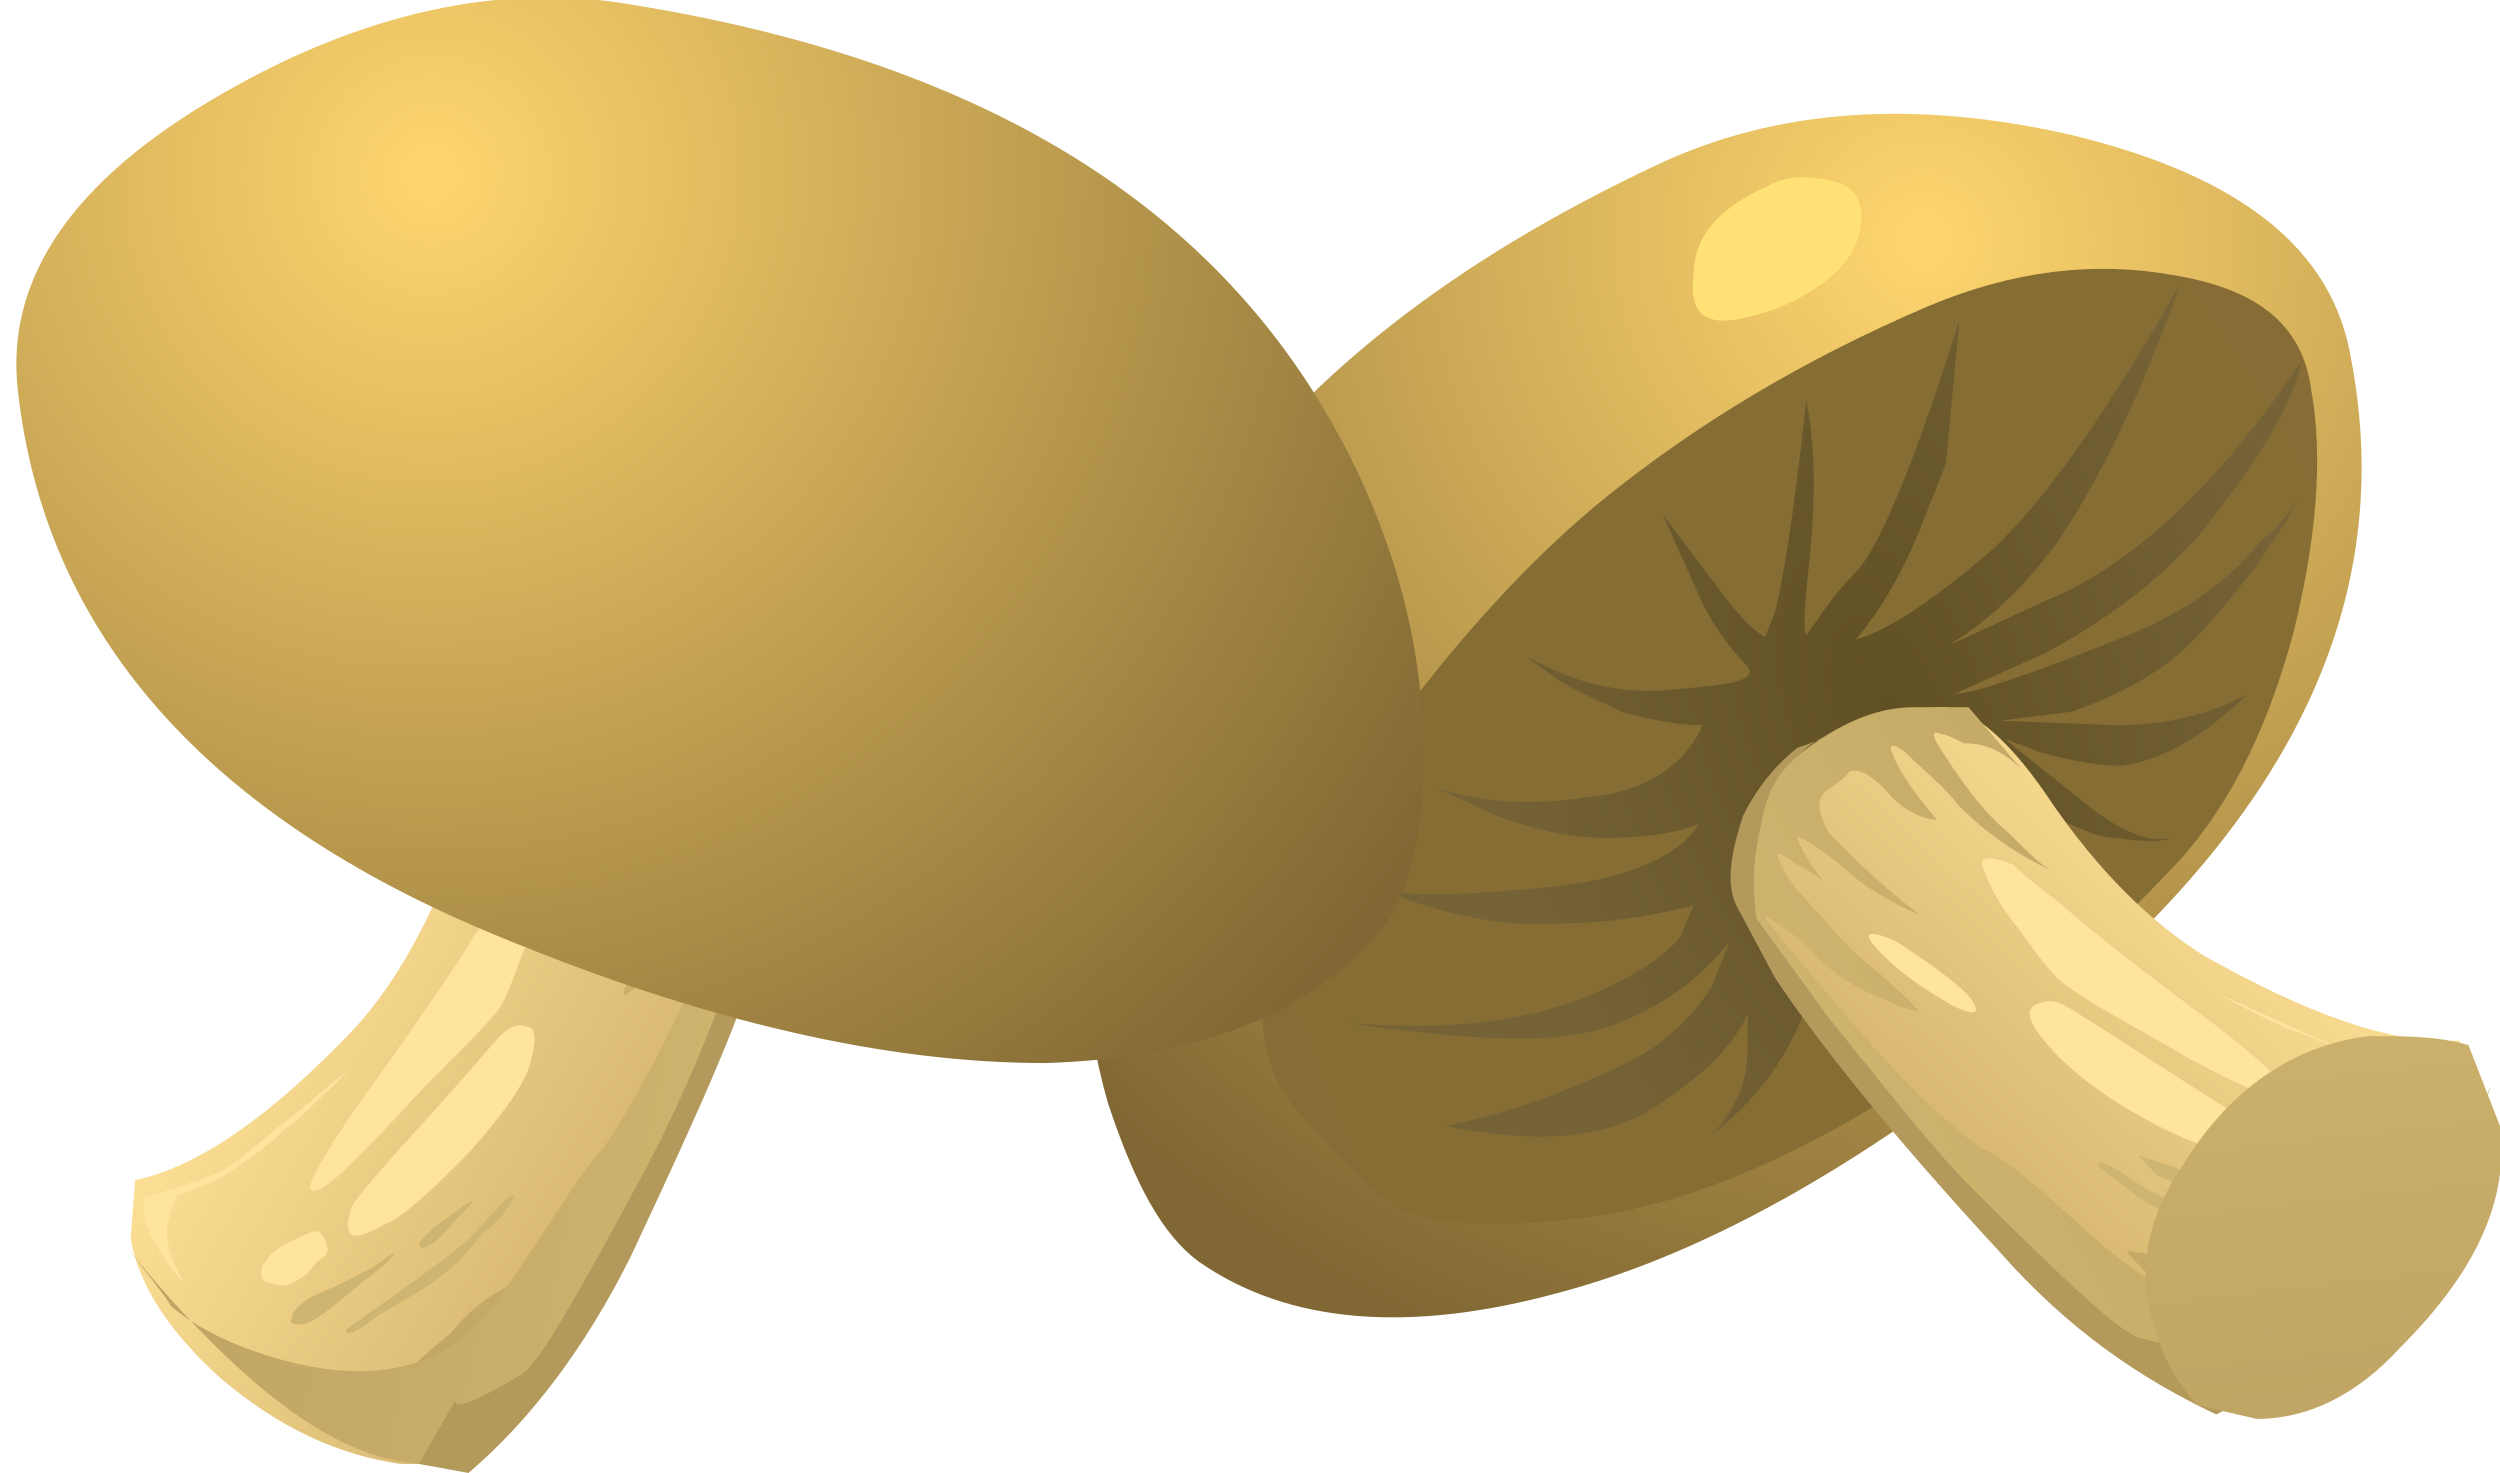 <?xml version="1.0" encoding="utf-8"?>
<!-- Generator: Adobe Illustrator 25.0.0, SVG Export Plug-In . SVG Version: 6.00 Build 0)  -->
<svg version="1.1"
	 id="svg2" inkscape:version="0.91 r13725" xmlns:cc="http://creativecommons.org/ns#" xmlns:dc="http://purl.org/dc/elements/1.1/" xmlns:inkscape="http://www.inkscape.org/namespaces/inkscape" xmlns:ns1="http://sozi.baierouge.fr" xmlns:rdf="http://www.w3.org/1999/02/22-rdf-syntax-ns#" xmlns:sodipodi="http://sodipodi.sourceforge.net/DTD/sodipodi-0.dtd"
	 xmlns="http://www.w3.org/2000/svg" xmlns:xlink="http://www.w3.org/1999/xlink" x="0px" y="0px" viewBox="0 0 55.5 32.7"
	 style="enable-background:new 0 0 55.5 32.7;" xml:space="preserve">
<style type="text/css">
	.st0{fill-rule:evenodd;clip-rule:evenodd;fill:url(#path30_2_);}
	.st1{filter:url(#Adobe_OpacityMaskFilter);}
	.st2{clip-path:url(#SVGID_2_);fill-opacity:8.980000e-02;}
	.st3{mask:url(#mask40_1_);}
	.st4{clip-path:url(#SVGID_4_);}
	.st5{clip-path:url(#SVGID_6_);}
	.st6{fill-rule:evenodd;clip-rule:evenodd;fill:#FFE175;}
	.st7{filter:url(#Adobe_OpacityMaskFilter_1_);}
	.st8{clip-path:url(#SVGID_8_);fill-opacity:0.18;}
	.st9{mask:url(#mask84_1_);}
	.st10{clip-path:url(#SVGID_10_);}
	.st11{clip-path:url(#SVGID_12_);}
	.st12{fill-rule:evenodd;clip-rule:evenodd;fill:url(#path138_2_);}
	.st13{fill-rule:evenodd;clip-rule:evenodd;fill:url(#path156_2_);}
	.st14{fill-rule:evenodd;clip-rule:evenodd;fill:url(#path174_2_);}
	.st15{fill-rule:evenodd;clip-rule:evenodd;fill:url(#path192_2_);}
	.st16{fill-rule:evenodd;clip-rule:evenodd;fill:url(#path210_2_);}
	.st17{fill-rule:evenodd;clip-rule:evenodd;fill:#CFB572;}
	.st18{fill-rule:evenodd;clip-rule:evenodd;fill:#FFE49E;}
	.st19{fill-rule:evenodd;clip-rule:evenodd;fill:url(#path240_2_);}
	.st20{fill-rule:evenodd;clip-rule:evenodd;fill:url(#path264_2_);}
	.st21{fill-rule:evenodd;clip-rule:evenodd;fill:url(#path282_1_);}
	.st22{filter:url(#Adobe_OpacityMaskFilter_2_);}
	.st23{clip-path:url(#SVGID_14_);fill-opacity:8.980000e-02;}
	.st24{mask:url(#mask40_2_);}
	.st25{clip-path:url(#SVGID_16_);}
	.st26{clip-path:url(#SVGID_18_);}
	.st27{filter:url(#Adobe_OpacityMaskFilter_3_);}
	.st28{clip-path:url(#SVGID_20_);fill-opacity:0.18;}
	.st29{mask:url(#mask84_2_);}
	.st30{clip-path:url(#SVGID_22_);}
	.st31{clip-path:url(#SVGID_24_);}
	.st32{fill-rule:evenodd;clip-rule:evenodd;fill:url(#path138_3_);}
	.st33{fill-rule:evenodd;clip-rule:evenodd;fill:url(#path156_3_);}
	.st34{fill-rule:evenodd;clip-rule:evenodd;fill:url(#path174_3_);}
	.st35{fill-rule:evenodd;clip-rule:evenodd;fill:url(#path192_3_);}
	.st36{fill-rule:evenodd;clip-rule:evenodd;fill:url(#path210_3_);}
	.st37{fill-rule:evenodd;clip-rule:evenodd;fill:url(#path240_3_);}
	.st38{fill-rule:evenodd;clip-rule:evenodd;fill:url(#path264_3_);}
	.st39{fill-rule:evenodd;clip-rule:evenodd;fill:url(#path30_3_);}
</style>
<g id="g14">
	<g id="g16">
		<g id="g22">
			
				<radialGradient id="path30_2_" cx="-951.865" cy="1638.776" r="27.082" gradientTransform="matrix(-0.513 0.834 0.843 0.518 -1827.102 -49.7)" gradientUnits="userSpaceOnUse">
				<stop  offset="0" style="stop-color:#FFD66E"/>
				<stop  offset="1" style="stop-color:#806733"/>
			</radialGradient>
			<path id="path30" inkscape:connector-curvature="0" class="st0" d="M36.7,3.7c2.7-1.3,5.8-1.5,9.3-0.7c3.7,0.9,5.8,2.5,6.2,5
				c1,5.3-1.3,10.1-6.8,14.6c-3.8,3.1-7.4,5.2-10.8,6.1c-3.3,0.9-6,0.7-8-0.7c-0.8-0.6-1.4-1.7-2-3.5c-0.6-2.1-0.7-4.2-0.4-6.4
				C25.1,12,29.3,7.2,36.7,3.7z"/>
		</g>
	</g>
</g>
<g id="g32">
	<defs>
		<filter id="Adobe_OpacityMaskFilter" filterUnits="userSpaceOnUse" x="24.3" y="20.6" width="15" height="11.2">
			<feColorMatrix  type="matrix" values="1 0 0 0 0  0 1 0 0 0  0 0 1 0 0  0 0 0 1 0"/>
		</filter>
	</defs>
	<mask maskUnits="userSpaceOnUse" x="24.3" y="20.6" width="15" height="11.2" id="mask40_1_">
		<g id="g42_1_" class="st1">
			<g>
				<defs>
					<rect id="SVGID_1_" x="22.3" y="34.6" width="12" height="9"/>
				</defs>
				<clipPath id="SVGID_2_">
					<use xlink:href="#SVGID_1_"  style="overflow:visible;"/>
				</clipPath>
				<g id="g44_1_">
					<path id="path46_1_" inkscape:connector-curvature="0" class="st2" d="M22.3,34.6h12v9h-12V34.6z"/>
				</g>
			</g>
		</g>
	</mask>
	<g id="g48" class="st3">
		<g id="g60">
			<g>
				<defs>
					<rect id="SVGID_3_" x="24.3" y="20.6" width="15" height="11.2"/>
				</defs>
				<clipPath id="SVGID_4_">
					<use xlink:href="#SVGID_3_"  style="overflow:visible;"/>
				</clipPath>
				<g id="g62" class="st4">
					<g id="g64">
						<g id="g68">
							<g>
								<defs>
									<rect id="SVGID_5_" x="24.3" y="20.6" width="15" height="11.2"/>
								</defs>
								<clipPath id="SVGID_6_">
									<use xlink:href="#SVGID_5_"  style="overflow:visible;"/>
								</clipPath>
								<g id="g70" class="st5">
									<g id="g72">
										<path id="path74" inkscape:connector-curvature="0" class="st6" d="M36.7,25.4c-1.6,0.7-2.9,1.3-3.7,1.7
											c-1.8,0.8-3.5,1.9-5,3.1c-0.9,0.7-1.5,1-1.8,0.9c-0.5-0.3-0.8-0.7-0.9-1c-0.1-0.5,0.1-1.2,0.6-2.1
											c0.7-1.2,1.6-2.4,2.9-3.5c1.6-1.4,3.3-2.3,5.2-2.9c1.2-0.3,2.3-0.1,3.2,0.7c0.7,0.5,1.1,0.9,1.2,1c0,0.1,0,0.3,0,0.6
											C38.6,24.3,37.9,24.9,36.7,25.4z"/>
									</g>
								</g>
							</g>
						</g>
					</g>
				</g>
			</g>
		</g>
	</g>
</g>
<g id="g76">
	<defs>
		<filter id="Adobe_OpacityMaskFilter_1_" filterUnits="userSpaceOnUse" x="33.5" y="3.3" width="10" height="7.5">
			<feColorMatrix  type="matrix" values="1 0 0 0 0  0 1 0 0 0  0 0 1 0 0  0 0 0 1 0"/>
		</filter>
	</defs>
	<mask maskUnits="userSpaceOnUse" x="33.5" y="3.3" width="10" height="7.5" id="mask84_1_">
		<g id="g86_1_" class="st7">
			<g>
				<defs>
					<rect id="SVGID_7_" x="30.8" y="18.1" width="8" height="6"/>
				</defs>
				<clipPath id="SVGID_8_">
					<use xlink:href="#SVGID_7_"  style="overflow:visible;"/>
				</clipPath>
				<g id="g88_1_">
					<path id="path90_1_" inkscape:connector-curvature="0" class="st8" d="M30.8,18.1h8v6h-8V18.1z"/>
				</g>
			</g>
		</g>
	</mask>
	<g id="g92" class="st9">
		<g id="g104">
			<g>
				<defs>
					<rect id="SVGID_9_" x="33.5" y="3.3" width="10" height="7.5"/>
				</defs>
				<clipPath id="SVGID_10_">
					<use xlink:href="#SVGID_9_"  style="overflow:visible;"/>
				</clipPath>
				<g id="g106" class="st10">
					<g id="g108">
						<g id="g112">
							<g>
								<defs>
									<rect id="SVGID_11_" x="33.5" y="3.3" width="10" height="7.5"/>
								</defs>
								<clipPath id="SVGID_12_">
									<use xlink:href="#SVGID_11_"  style="overflow:visible;"/>
								</clipPath>
								<g id="g114" class="st11">
									<g id="g116">
										<path id="path118" inkscape:connector-curvature="0" class="st6" d="M41.7,7.4c-2,0.9-3.2,1.5-3.5,1.7
											C37,9.8,36,10,35.3,9.7c-0.7-0.3-0.9-0.9-0.7-1.8c0.2-0.8,0.6-1.6,1.4-2.3C36.5,5,37.3,4.5,38,4.1
											c0.8-0.4,1.4-0.6,1.8-0.6c0.5-0.1,1-0.1,1.7,0c0.7,0.1,1.2,0.4,1.5,1c0.2,0.5,0.2,1.1,0,1.7C42.8,6.7,42.4,7.1,41.7,7.4z"
											/>
									</g>
								</g>
							</g>
						</g>
					</g>
				</g>
			</g>
		</g>
	</g>
</g>
<path id="path120" inkscape:connector-curvature="0" class="st6" d="M39.3,4.1c0.4-0.2,0.8-0.2,1.3-0.1c0.6,0.1,0.8,0.5,0.7,1.1
	c-0.1,0.5-0.4,0.9-1,1.3c-0.6,0.4-1.2,0.6-1.8,0.7c-0.7,0.1-1-0.2-0.9-1C37.6,5.2,38.2,4.6,39.3,4.1z"/>
<g id="g122">
	<g id="g124">
		<g id="g130">
			
				<radialGradient id="path138_2_" cx="-1616.038" cy="1110.542" r="17.358" gradientTransform="matrix(-0.877 0.435 0.635 1.546 -2081.327 -994.774)" gradientUnits="userSpaceOnUse">
				<stop  offset="0" style="stop-color:#856D33"/>
				<stop  offset="1" style="stop-color:#876D35"/>
			</radialGradient>
			<path id="path138" inkscape:connector-curvature="0" class="st12" d="M51.3,8.6c0.3,1.6,0.1,3.5-0.4,5.5c-0.6,2.2-1.5,4-2.8,5.3
				c-1.6,1.7-3.5,3.3-5.6,4.6c-2.6,1.7-5,2.7-7.1,3c-2.1,0.3-3.6,0.2-4.4-0.2c-0.2-0.1-0.9-0.7-2-1.9c-1.8-1.8-1.1-4.8,2.1-9
				c1.5-2,3.1-3.7,4.6-4.9c2-1.6,4.3-3,7.1-4.2c1.9-0.8,3.7-1,5.4-0.7C50.1,6.4,51.1,7.2,51.3,8.6z"/>
		</g>
	</g>
</g>
<g id="g140">
	<g id="g142">
		<g id="g148">
			
				<radialGradient id="path156_2_" cx="-1744.67" cy="919.391" r="9.73" gradientTransform="matrix(-0.978 5.790000e-02 0.418 1.634 -2048.71 -1385.522)" gradientUnits="userSpaceOnUse">
				<stop  offset="0" style="stop-color:#615024"/>
				<stop  offset="1" style="stop-color:#756337"/>
			</radialGradient>
			<path id="path156" inkscape:connector-curvature="0" class="st13" d="M51,11.1c-0.4,0.8-1.1,1.8-2.1,2.9
				c-0.8,0.9-1.8,1.4-2.9,1.8L44.4,16l2.6,0.1c1.2,0,2.2-0.3,2.9-0.7c-1,1-2,1.5-2.8,1.6c-0.5,0-1.1-0.1-1.8-0.3l-0.8-0.3l2,1.6
				c0.7,0.5,1.2,0.7,1.7,0.6c-0.2,0.1-0.6,0.1-1.2,0c-0.4,0-0.9-0.2-1.6-0.6l-1-0.6l0.7,1c0.5,0.7,1.2,1.3,1.9,2
				c-0.3,0-0.7-0.2-1.1-0.5L43.8,18c-0.5,0.5-1.1,1.1-1.6,1.8C41,21.1,40.3,22,40,22.6c-0.4,1-1.1,1.9-2,2.6
				c0.2-0.2,0.4-0.5,0.6-0.9c0.1-0.2,0.2-0.6,0.2-1.1v-0.7c-0.3,0.7-1,1.4-2.1,2.1c-1.1,0.7-2.6,0.8-4.6,0.4c1-0.2,2.3-0.6,3.8-1.3
				c0.9-0.4,1.6-1,2.1-1.8l0.4-1c-0.7,0.9-1.6,1.5-2.7,1.9c-1.2,0.4-3.1,0.3-5.9-0.1c2.2,0.2,4,0,5.5-0.6c0.9-0.4,1.6-0.8,2-1.3
				l0.3-0.7c-0.8,0.2-1.8,0.4-3,0.4c-1.2,0.1-2.6-0.2-4.1-0.8c0.6,0.2,1.8,0.2,3.8,0c1.2-0.1,2.2-0.4,2.8-0.8
				c0.3-0.2,0.5-0.4,0.6-0.6c-0.5,0.2-1.2,0.3-2.1,0.3c-0.6,0-1.3-0.1-2.4-0.5l-1.3-0.6c1,0.3,2.1,0.4,3.3,0.2
				c1.3-0.1,2.2-0.7,2.6-1.6c-0.5,0-1.1-0.1-1.8-0.3c-0.4-0.2-0.9-0.4-1.4-0.7l-0.7-0.5l0.9,0.4c0.8,0.3,1.6,0.4,2.4,0.3
				c1.3-0.1,1.8-0.2,1.6-0.5c-0.3-0.3-0.7-0.8-1-1.4l-0.9-2l1.5,2c0.5,0.6,0.8,0.8,0.8,0.7l0.2-0.5c0.1-0.3,0.4-1.9,0.7-4.7
				c0.2,1,0.2,2.1,0.1,3.2c-0.1,1.1-0.2,1.8-0.1,2c0.3-0.4,0.6-0.9,1.1-1.4c0.5-0.5,1.3-2.4,2.3-5.6l-0.3,3.2l-0.6,1.5
				c-0.4,1-0.9,1.8-1.4,2.4c0.7-0.2,1.6-0.8,2.8-1.8c1.2-1,2.7-3.1,4.4-6.1c-0.8,2.3-1.7,4.2-2.7,5.7c-0.8,1.1-1.6,1.8-2.4,2.3
				c0.5-0.2,1.3-0.6,2.2-1c1.9-0.8,3.8-2.6,5.6-5.3c-0.2,1-1,2.3-2.3,3.9c-0.8,0.9-1.9,1.8-3.4,2.6l-2,0.9c0.4,0,1.6-0.4,3.6-1.2
				c1.3-0.5,2.4-1.2,3.2-2.2C50.6,11.7,50.8,11.4,51,11.1z"/>
		</g>
	</g>
</g>
<g id="g158">
	<g id="g160">
		<g id="g166">
			
				<linearGradient id="path174_2_" gradientUnits="userSpaceOnUse" x1="66.49" y1="12.977" x2="59.365" y2="5.277" gradientTransform="matrix(0.979 0 0 -0.979 -14.861 31.778)">
				<stop  offset="0" style="stop-color:#FCDF95"/>
				<stop  offset="1" style="stop-color:#D4B46D"/>
			</linearGradient>
			<path id="path174" inkscape:connector-curvature="0" class="st14" d="M48.9,21.2c2.3,1.3,4.2,2,5.7,1.9l0.4,1.3
				c0.1,1.1-0.2,2.3-1,3.6c-0.9,1.4-2,2.4-3.3,2.9l-1.6,0.4c-1.5-0.6-3.1-1.9-4.7-3.8c-0.8-0.9-2.1-2.4-3.6-4.5l-2.1-2.8
				c0-0.7,0.2-1.4,0.6-2.2c0.7-1.5,2-2.2,3.8-2.3c0.6,0,1.4,0.6,2.3,1.9C46.6,19.4,47.8,20.5,48.9,21.2z"/>
		</g>
	</g>
</g>
<g id="g176">
	<g id="g178">
		<g id="g184">
			
				<linearGradient id="path192_2_" gradientUnits="userSpaceOnUse" x1="66.755" y1="1.38" x2="61.055" y2="8.305" gradientTransform="matrix(0.979 0 0 -0.979 -14.861 31.778)">
				<stop  offset="0" style="stop-color:#BDA262"/>
				<stop  offset="1" style="stop-color:#CFB46E"/>
			</linearGradient>
			<path id="path192" inkscape:connector-curvature="0" class="st15" d="M48.8,28.4c1.3,0.6,1.8,0.9,1.7,1.1c-0.3,0.2-0.9,0-1.8-0.5
				c-0.3-0.2-0.7-0.4-1.1-0.8c-0.4-0.4-0.5-0.5-0.2-0.4C47.8,27.8,48.2,28,48.8,28.4z"/>
		</g>
	</g>
</g>
<g id="g194">
	<g id="g196">
		<g id="g202">
			
				<linearGradient id="path210_2_" gradientUnits="userSpaceOnUse" x1="65.753" y1="0.85" x2="59.303" y2="7.926" gradientTransform="matrix(0.979 0 0 -0.979 -14.861 31.778)">
				<stop  offset="0" style="stop-color:#BDA262"/>
				<stop  offset="1" style="stop-color:#CFB46E"/>
			</linearGradient>
			<path id="path210" inkscape:connector-curvature="0" class="st16" d="M47,28.3c0.8,0.4,1.1,0.7,1,0.7c-0.1,0.1-0.4-0.1-0.9-0.5
				C46.6,28.1,46.6,28.1,47,28.3z"/>
		</g>
	</g>
</g>
<path id="path212" inkscape:connector-curvature="0" class="st17" d="M46.6,25.9c-0.1-0.2,0.2-0.1,0.9,0.4c0.4,0.3,1.6,0.7,3.5,1.3
	c0.1,0.1-0.1,0.1-0.8,0c-0.6-0.1-1-0.3-1.5-0.4c-0.3-0.1-0.7-0.3-1.2-0.6C47,26.2,46.7,26,46.6,25.9z"/>
<path id="path214" inkscape:connector-curvature="0" class="st17" d="M49.7,26.3c0.3,0.1,0.9,0.2,1.9,0.4c0.3,0.1,0.4,0.2,0.5,0.3
	c0.1,0.1,0.1,0.2-0.1,0.2c-0.2,0-0.7-0.1-1.5-0.5C49.5,26.3,49.3,26.2,49.7,26.3z"/>
<path id="path216" inkscape:connector-curvature="0" class="st17" d="M47.6,25.7c1.1,0.3,1.5,0.6,1.2,0.7c-0.1,0.1-0.4-0.1-0.9-0.3
	C47.5,25.7,47.4,25.6,47.6,25.7z"/>
<path id="path218" inkscape:connector-curvature="0" class="st18" d="M45.3,23c-0.3-0.4-0.3-0.6-0.1-0.7c0.2-0.1,0.4-0.1,0.6,0
	c0.2,0.1,0.8,0.5,1.9,1.2c1.4,0.9,2.2,1.4,2.3,1.5c0.4,0.6,0.2,0.8-0.5,0.6c-0.5-0.1-1.3-0.4-2.3-1C46.2,24,45.6,23.4,45.3,23z"/>
<path id="path220" inkscape:connector-curvature="0" class="st18" d="M50.9,25.9c-0.1,0-0.2-0.1-0.1-0.3c0-0.2,0.1-0.3,0.3-0.2
	c0.6,0.1,0.9,0.2,1.1,0.3c0.1,0.1,0.1,0.2,0.1,0.3c0,0.1-0.1,0.2-0.2,0.3c-0.2,0.1-0.4,0.1-0.7,0C51.2,26,51,25.9,50.9,25.9z"/>
<path id="path222" inkscape:connector-curvature="0" class="st18" d="M49.3,22.1c0.3,0.1,0.9,0.4,1.8,0.8c0.9,0.4,1.5,0.6,1.8,0.6
	l1.6,0.1l0.1,0.2c0.1,0.2,0.1,0.4,0,0.7c-0.1,0.5-0.2,0.8-0.4,1.1c0.1-0.6,0.1-1,0-1.2c-0.2-0.5-0.4-0.7-0.5-0.7
	c-0.1,0-0.3,0-0.8-0.1c-0.6-0.2-1.2-0.4-1.9-0.7C51,23,49.3,22.1,49.3,22.1z"/>
<g id="g224">
	<g id="g226">
		<g id="g232">
			
				<linearGradient id="path240_2_" gradientUnits="userSpaceOnUse" x1="69.272" y1="12.313" x2="57.566" y2="6.185" gradientTransform="matrix(0.979 0 0 -0.979 -14.861 31.778)">
				<stop  offset="0" style="stop-color:#BDA262"/>
				<stop  offset="1" style="stop-color:#CFB46E"/>
			</linearGradient>
			<path id="path240" inkscape:connector-curvature="0" class="st19" d="M55.3,24.1C55,25,54.5,26,53.9,27c-1.1,2.1-2.3,3.4-3.7,3.9
				c-1,0.4-2.8-0.6-5.3-3c-1.6-1.5-2.9-3-4-4.4l-2.3-3.3c-0.1-0.4-0.1-0.8,0-1.2c0.2-0.9,0.6-1.7,1.4-2.3c0.8-0.6,1.6-1,2.5-1
				c0.5,0,0.9,0,1.2,0l1.2,1.4c-0.4-0.4-0.8-0.6-1.3-0.6c-0.2-0.1-0.4-0.2-0.5-0.2c-0.2-0.1-0.2,0-0.1,0.2c0.5,0.8,1,1.5,1.6,2
				c0.5,0.5,0.8,0.8,1.1,0.9c-0.9-0.4-1.6-0.9-2.2-1.5c-0.4-0.5-0.8-0.8-1.1-1.1c-0.3-0.3-0.5-0.3-0.4-0.1c0.1,0.3,0.4,0.8,1,1.5
				c-0.3,0-0.7-0.2-1-0.5c-0.5-0.6-0.9-0.7-1-0.5c-0.2,0.2-0.4,0.3-0.5,0.4c-0.2,0.2-0.1,0.5,0.1,0.9c0.5,0.5,1.1,1.1,2,1.8
				c-0.5-0.2-1-0.5-1.4-0.8c-0.9-0.8-1.4-1-1.3-0.9c0.1,0.3,0.3,0.6,0.6,1c-0.2-0.2-0.4-0.3-0.6-0.4c-0.4-0.3-0.5-0.3-0.4-0.1
				c0.1,0.3,0.4,0.7,0.9,1.2c0.5,0.6,0.9,1,1.2,1.2c0.9,0.8,1.2,1.1,0.8,0.9c-0.2,0-0.5-0.2-1-0.4c-0.6-0.3-0.9-0.6-1.1-0.8
				c-0.2-0.2-0.4-0.4-0.7-0.6c-0.3-0.2-0.4-0.3-0.4-0.2c0.2,0.3,0.9,1.1,2,2.4c1.4,1.6,2.4,2.5,3,2.8c0.4,0.2,1.1,0.8,2.2,1.8
				c0.9,0.8,1.7,1.3,2.2,1.4c1.1,0.3,2.3,0,3.6-0.8c0.9-0.6,1.6-1.2,2-1.9C54.6,25.8,54.9,25,55.3,24.1z"/>
		</g>
	</g>
</g>
<path id="path242" inkscape:connector-curvature="0" class="st18" d="M45.8,20.1c0.3,0.3,1.3,1.1,2.9,2.3c1.5,1.1,2.2,1.8,2.2,2
	c0,0.2-0.8-0.1-2.3-0.9c-1-0.6-2-1.1-2.7-1.6c-0.3-0.2-0.6-0.6-1.1-1.3c-0.5-0.6-0.7-1.1-0.8-1.4c0-0.2,0.2-0.2,0.7,0
	C45,19.5,45.4,19.8,45.8,20.1z"/>
<path id="path244" inkscape:connector-curvature="0" class="st18" d="M51.9,24.8c0-0.4,0.4-0.5,1-0.2c0.7,0.3,0.9,0.6,0.8,0.8
	c-0.1,0.3-0.5,0.5-1,0.5C52.1,26,51.8,25.6,51.9,24.8z"/>
<path id="path246" inkscape:connector-curvature="0" class="st18" d="M43.7,22.1c0.3,0.4,0.2,0.5-0.4,0.2c-0.5-0.3-1-0.6-1.5-1.1
	c-0.5-0.5-0.4-0.6,0.3-0.3C42.7,21.3,43.3,21.7,43.7,22.1z"/>
<g id="g248">
	<g id="g250">
		<g id="g256">
			
				<linearGradient id="path264_2_" gradientUnits="userSpaceOnUse" x1="54.172" y1="4.643" x2="66.622" y2="10.793" gradientTransform="matrix(0.979 0 0 -0.979 -14.861 31.778)">
				<stop  offset="0" style="stop-color:#B3985D"/>
				<stop  offset="1" style="stop-color:#B39B5A"/>
			</linearGradient>
			<path id="path264" inkscape:connector-curvature="0" class="st20" d="M40.6,16.3c-0.2,0.1-0.4,0.2-0.6,0.4
				c-0.5,0.4-0.8,0.9-0.9,1.6c-0.2,0.8-0.2,1.5-0.1,2.1l1.6,2.2c1.3,1.6,2.3,2.9,3.2,3.8c2.1,2.1,3.3,3.2,3.7,3.3
				c1.1,0.3,1.6,0.3,1.6,0.1l1.1,1.1l-1,0.5c-1.7-0.8-3.3-1.9-4.8-3.6c-2.4-2.6-4-4.6-5-6.1l-0.8-1.5c-0.3-0.5-0.2-1.2,0.1-2.1
				c0.3-0.6,0.7-1.1,1.2-1.5C40.2,16.5,40.5,16.4,40.6,16.3z"/>
		</g>
	</g>
</g>
<g id="g266">
	<g id="g268">
		<g id="g274">
			
				<linearGradient id="path282_1_" gradientUnits="userSpaceOnUse" x1="68.557" y1="-1.202" x2="67.157" y2="10.976" gradientTransform="matrix(0.979 0 0 -0.979 -14.861 31.778)">
				<stop  offset="0" style="stop-color:#BDA262"/>
				<stop  offset="1" style="stop-color:#CFB46E"/>
			</linearGradient>
			<path id="path282" inkscape:connector-curvature="0" class="st21" d="M54.8,23.2l0.7,1.8c0.2,1.6-0.5,3.2-2.2,4.9
				c-1,1.1-2.1,1.6-3.2,1.6l-1.3-0.3c-0.4-0.4-0.7-0.9-0.9-1.5c-0.5-1.3-0.3-2.6,0.6-3.9c1-1.6,2.4-2.6,4.1-2.8
				C53.4,23,54.1,23,54.8,23.2z"/>
		</g>
	</g>
</g>
<g id="g32_1_">
	<defs>
		<filter id="Adobe_OpacityMaskFilter_2_" filterUnits="userSpaceOnUse" x="7.7" y="-3.3" width="17.6" height="15.1">
			<feColorMatrix  type="matrix" values="1 0 0 0 0  0 1 0 0 0  0 0 1 0 0  0 0 0 1 0"/>
		</filter>
	</defs>
	<mask maskUnits="userSpaceOnUse" x="7.7" y="-3.3" width="17.6" height="15.1" id="mask40_2_">
		<g id="g42_2_" class="st22">
			<g>
				<defs>
					
						<rect id="SVGID_13_" x="17.5" y="11.1" transform="matrix(0.958 -0.286 0.286 0.958 -3.474 7.396)" width="12" height="9"/>
				</defs>
				<clipPath id="SVGID_14_">
					<use xlink:href="#SVGID_13_"  style="overflow:visible;"/>
				</clipPath>
				<g id="g44_2_">
					<path id="path46_2_" inkscape:connector-curvature="0" class="st23" d="M28,9.5L16.5,13l2.6,8.6l11.5-3.4L28,9.5z"/>
				</g>
			</g>
		</g>
	</mask>
	<g id="g48_1_" class="st24">
		<g id="g60_1_">
			<g>
				<defs>
					
						<rect id="SVGID_15_" x="9" y="-1.4" transform="matrix(0.958 -0.286 0.286 0.958 -0.523 4.905)" width="15" height="11.2"/>
				</defs>
				<clipPath id="SVGID_16_">
					<use xlink:href="#SVGID_15_"  style="overflow:visible;"/>
				</clipPath>
				<g id="g62_1_" class="st25">
					<g id="g64_1_">
						<g id="g68_1_">
							<g>
								<defs>
									
										<rect id="SVGID_17_" x="9" y="-1.4" transform="matrix(0.958 -0.286 0.286 0.958 -0.523 4.905)" width="15" height="11.2"/>
								</defs>
								<clipPath id="SVGID_18_">
									<use xlink:href="#SVGID_17_"  style="overflow:visible;"/>
								</clipPath>
								<g id="g70_1_" class="st26">
									<g id="g72_1_">
										<path id="path74_1_" inkscape:connector-curvature="0" class="st6" d="M11.6,4.9c1.8,0.2,3.1,0.4,4,0.5
											c2,0.3,3.8,0.8,5.7,1.5c1.1,0.4,1.8,0.6,1.9,0.3c0.4-0.5,0.6-0.9,0.6-1.2c0-0.5-0.4-1.2-1.2-1.9c-1-1-2.3-1.8-3.8-2.5
											C16.9,0.9,15,0.4,13,0.5c-1.2,0-2.2,0.6-2.9,1.6C9.6,2.7,9.3,3.2,9.3,3.4c0,0.1,0,0.3,0.1,0.6C9.5,4.4,10.3,4.7,11.6,4.9z
											"/>
									</g>
								</g>
							</g>
						</g>
					</g>
				</g>
			</g>
		</g>
	</g>
</g>
<g id="g76_1_">
	<defs>
		<filter id="Adobe_OpacityMaskFilter_3_" filterUnits="userSpaceOnUse" x="9.3" y="-1" width="11.7" height="10.1">
			<feColorMatrix  type="matrix" values="1 0 0 0 0  0 1 0 0 0  0 0 1 0 0  0 0 0 1 0"/>
		</filter>
	</defs>
	<mask maskUnits="userSpaceOnUse" x="9.3" y="-1" width="11.7" height="10.1" id="mask84_2_">
		<g id="g86_2_" class="st27">
			<g>
				<defs>
					
						<rect id="SVGID_19_" x="18.7" y="13.3" transform="matrix(0.958 -0.286 0.286 0.958 -3.727 7.195)" width="8" height="6"/>
				</defs>
				<clipPath id="SVGID_20_">
					<use xlink:href="#SVGID_19_"  style="overflow:visible;"/>
				</clipPath>
				<g id="g88_2_">
					<path id="path90_2_" inkscape:connector-curvature="0" class="st28" d="M25.7,12.3L18,14.6l1.7,5.7l7.7-2.3L25.7,12.3z"/>
				</g>
			</g>
		</g>
	</mask>
	<g id="g92_1_" class="st29">
		<g id="g104_1_">
			<g>
				<defs>
					
						<rect id="SVGID_21_" x="10.1" y="0.2" transform="matrix(0.958 -0.286 0.286 0.958 -0.512 4.5)" width="10" height="7.5"/>
				</defs>
				<clipPath id="SVGID_22_">
					<use xlink:href="#SVGID_21_"  style="overflow:visible;"/>
				</clipPath>
				<g id="g106_1_" class="st30">
					<g id="g108_1_">
						<g id="g112_1_">
							<g>
								<defs>
									
										<rect id="SVGID_23_" x="10.1" y="0.2" transform="matrix(0.958 -0.286 0.286 0.958 -0.512 4.5)" width="10" height="7.5"/>
								</defs>
								<clipPath id="SVGID_24_">
									<use xlink:href="#SVGID_23_"  style="overflow:visible;"/>
								</clipPath>
								<g id="g114_1_" class="st31">
									<g id="g116_1_">
										<path id="path118_1_" inkscape:connector-curvature="0" class="st6" d="M12.2,5.3c2.2,0.3,3.5,0.5,3.8,0.6
											c1.4,0.3,2.4,0.2,3-0.2c0.6-0.4,0.6-1.1,0.2-1.9c-0.4-0.7-1-1.3-2-1.8c-0.8-0.4-1.6-0.7-2.5-0.8c-0.9-0.1-1.5-0.2-1.9-0.1
											c-0.5,0-1,0.2-1.6,0.5c-0.7,0.3-1,0.8-1.1,1.4c0,0.5,0.1,1.1,0.5,1.6C10.9,4.9,11.5,5.1,12.2,5.3z"/>
									</g>
								</g>
							</g>
						</g>
					</g>
				</g>
			</g>
		</g>
	</g>
</g>
<path id="path120_1_" inkscape:connector-curvature="0" class="st6" d="M13.5,1.4c-0.5-0.1-0.9,0-1.3,0.2c-0.5,0.3-0.6,0.7-0.3,1.3
	c0.2,0.4,0.6,0.7,1.4,0.9C13.9,4,14.6,4.1,15.2,4c0.7-0.1,0.9-0.5,0.6-1.3C15.5,2,14.7,1.5,13.5,1.4z"/>
<g id="g122_1_">
	<g id="g124_1_">
		<g id="g130_1_">
			
				<radialGradient id="path138_3_" cx="-1567.215" cy="1097.449" r="17.358" gradientTransform="matrix(0.965 0.166 -0.165 1.663 1709.919 -1549.36)" gradientUnits="userSpaceOnUse">
				<stop  offset="0" style="stop-color:#856D33"/>
				<stop  offset="1" style="stop-color:#876D35"/>
			</radialGradient>
			<path id="path138_1_" inkscape:connector-curvature="0" class="st32" d="M3.3,9.2c0.2,1.6,0.9,3.3,2,5.1c1.2,2,2.6,3.4,4.2,4.3
				c2.1,1.2,4.3,2.1,6.7,2.9c3,0.9,5.5,1.2,7.7,0.8c2.1-0.4,3.5-0.9,4.2-1.5c0.2-0.2,0.6-1,1.3-2.4c1.2-2.3-0.3-4.9-4.5-8
				c-2-1.5-4-2.6-5.8-3.4c-2.3-1-5-1.6-8-1.9c-2-0.2-3.8,0.1-5.4,0.8C3.9,6.7,3.1,7.8,3.3,9.2z"/>
		</g>
	</g>
</g>
<g id="g140_1_">
	<g id="g142_1_">
		<g id="g148_1_">
			
				<radialGradient id="path156_3_" cx="-1692.88" cy="918.166" r="9.73" gradientTransform="matrix(0.953 -0.225 6.790283e-02 1.685 1566.747 -1914.393)" gradientUnits="userSpaceOnUse">
				<stop  offset="0" style="stop-color:#615024"/>
				<stop  offset="1" style="stop-color:#756337"/>
			</radialGradient>
			<path id="path156_1_" inkscape:connector-curvature="0" class="st33" d="M4.3,11.4c0.6,0.7,1.6,1.4,2.9,2.2
				c1,0.6,2.1,0.9,3.3,0.8l1.5-0.2l-2.5,0.9c-1.2,0.3-2.2,0.4-3,0.1c1.3,0.7,2.4,0.9,3.2,0.7c0.5-0.1,1-0.4,1.6-0.8l0.7-0.5
				l-1.5,2.1c-0.5,0.7-1,1-1.4,1c0.3,0.1,0.6,0,1.1-0.3c0.3-0.1,0.8-0.5,1.4-1.1l0.8-0.8L12,16.8c-0.3,0.8-0.7,1.6-1.3,2.4
				c0.3-0.1,0.6-0.3,0.9-0.8l1.6-2.4c0.7,0.4,1.3,0.8,2.1,1.2c1.5,0.9,2.4,1.6,2.9,2.2c0.7,0.8,1.6,1.5,2.7,2
				c-0.3-0.2-0.6-0.4-0.9-0.7c-0.2-0.2-0.4-0.5-0.6-1l-0.2-0.7c0.5,0.6,1.4,1,2.6,1.4c1.2,0.3,2.7,0,4.5-0.9c-1,0.1-2.4,0.1-4-0.1
				c-1-0.1-1.9-0.5-2.5-1.1l-0.7-0.9c0.9,0.6,2,1,3.2,1c1.2,0,3.1-0.6,5.6-1.8c-2,0.8-3.9,1.1-5.5,1c-1-0.1-1.8-0.3-2.3-0.7
				l-0.5-0.6c0.8,0,1.8-0.1,3-0.4c1.2-0.3,2.4-0.9,3.7-1.9c-0.5,0.3-1.7,0.7-3.6,1.1c-1.2,0.2-2.2,0.2-2.9,0
				c-0.4-0.1-0.6-0.2-0.7-0.4c0.5,0,1.2,0,2.1-0.3c0.5-0.1,1.2-0.5,2.1-1.1l1.1-0.9c-0.9,0.6-1.9,1-3.1,1.2c-1.3,0.2-2.3,0-3-0.8
				c0.5-0.1,1-0.4,1.6-0.8c0.3-0.3,0.7-0.6,1.2-1.1l0.5-0.7l-0.8,0.6c-0.7,0.5-1.4,0.8-2.2,1c-1.2,0.3-1.8,0.3-1.7-0.1
				c0.2-0.4,0.4-1,0.5-1.6l0.3-2.1l-0.8,2.3c-0.3,0.7-0.5,1-0.6,0.9L16,10.7c-0.2-0.2-0.9-1.7-2.1-4.3c0.1,1,0.4,2.1,0.9,3.1
				c0.4,1,0.7,1.7,0.7,1.9c-0.4-0.3-0.9-0.7-1.5-1c-0.6-0.3-1.9-1.9-3.8-4.7l1.2,2.9l1,1.3c0.7,0.9,1.3,1.5,2,1.8
				c-0.7,0-1.8-0.3-3.2-0.9c-1.4-0.6-3.4-2.2-5.9-4.6c1.4,2,2.9,3.5,4.3,4.7c1.1,0.8,2,1.3,2.9,1.5c-0.6-0.1-1.4-0.2-2.4-0.3
				c-2.1-0.3-4.4-1.4-6.9-3.5c0.5,0.9,1.6,2,3.3,3.1c1,0.7,2.4,1.2,4,1.6l2.1,0.3c-0.3,0.1-1.6,0.1-3.8-0.1
				c-1.4-0.1-2.6-0.5-3.7-1.2C4.8,11.9,4.6,11.6,4.3,11.4z"/>
		</g>
	</g>
</g>
<g id="g158_1_">
	<g id="g160_1_">
		<g id="g166_1_">
			
				<linearGradient id="path174_3_" gradientUnits="userSpaceOnUse" x1="16.284" y1="10.133" x2="9.159" y2="2.433" gradientTransform="matrix(-0.938 0.281 -0.281 -0.938 24.075 26.082)">
				<stop  offset="0" style="stop-color:#FCDF95"/>
				<stop  offset="1" style="stop-color:#D4B46D"/>
			</linearGradient>
			<path id="path174_1_" inkscape:connector-curvature="0" class="st34" d="M7.9,22.8c-1.9,2-3.5,3.1-4.9,3.4l-0.1,1.3
				c0.2,1.1,0.9,2.1,2,3.1c1.3,1.1,2.6,1.7,4,1.9l1.7,0c1.2-1,2.4-2.7,3.5-5c0.5-1.2,1.3-2.9,2.2-5.3l1.2-3.3
				c-0.2-0.7-0.6-1.3-1.2-1.9c-1.1-1.2-2.5-1.6-4.3-1.1c-0.6,0.2-1.1,1-1.7,2.5C9.6,20.4,8.8,21.8,7.9,22.8z"/>
		</g>
	</g>
</g>
<g id="g176_1_">
	<g id="g178_1_">
		<g id="g184_1_">
			
				<linearGradient id="path192_3_" gradientUnits="userSpaceOnUse" x1="16.549" y1="-1.464" x2="10.848" y2="5.461" gradientTransform="matrix(-0.938 0.281 -0.281 -0.938 24.075 26.082)">
				<stop  offset="0" style="stop-color:#BDA262"/>
				<stop  offset="1" style="stop-color:#CFB46E"/>
			</linearGradient>
			<path id="path192_1_" inkscape:connector-curvature="0" class="st35" d="M10,29.6c-1.1,0.9-1.5,1.4-1.3,1.5
				c0.3,0.1,0.8-0.2,1.6-1c0.3-0.2,0.5-0.6,0.8-1.1c0.3-0.5,0.3-0.6,0.1-0.4C10.8,28.8,10.4,29.1,10,29.6z"/>
		</g>
	</g>
</g>
<g id="g194_1_">
	<g id="g196_1_">
		<g id="g202_1_">
			
				<linearGradient id="path210_3_" gradientUnits="userSpaceOnUse" x1="15.546" y1="-1.994" x2="9.097" y2="5.082" gradientTransform="matrix(-0.938 0.281 -0.281 -0.938 24.075 26.082)">
				<stop  offset="0" style="stop-color:#BDA262"/>
				<stop  offset="1" style="stop-color:#CFB46E"/>
			</linearGradient>
			<path id="path210_1_" inkscape:connector-curvature="0" class="st36" d="M11.7,29.1c-0.6,0.6-0.8,0.9-0.7,1
				c0.1,0,0.4-0.2,0.7-0.7C12,28.8,12,28.7,11.7,29.1z"/>
		</g>
	</g>
</g>
<path id="path212_1_" inkscape:connector-curvature="0" class="st17" d="M11.4,26.6c0.1-0.2-0.2,0-0.7,0.6c-0.3,0.4-1.3,1.1-3,2.3
	c-0.1,0.2,0.2,0.1,0.7-0.3c0.5-0.3,0.9-0.5,1.3-0.8c0.3-0.2,0.6-0.5,1-1C11.1,27.1,11.3,26.8,11.4,26.6z"/>
<path id="path214_1_" inkscape:connector-curvature="0" class="st17" d="M8.6,27.9c-0.2,0.2-0.8,0.5-1.7,0.9
	c-0.2,0.1-0.4,0.3-0.4,0.4c-0.1,0.2,0,0.2,0.2,0.2c0.2,0,0.6-0.3,1.3-0.9C8.8,27.9,8.9,27.7,8.6,27.9z"/>
<path id="path216_1_" inkscape:connector-curvature="0" class="st17" d="M10.4,26.7c-0.9,0.6-1.3,1-1,1c0.1,0,0.4-0.2,0.7-0.6
	C10.5,26.7,10.6,26.6,10.4,26.7z"/>
<path id="path218_1_" inkscape:connector-curvature="0" class="st18" d="M11.8,23.5c0.1-0.4,0.1-0.7-0.1-0.7c-0.2-0.1-0.4,0-0.6,0.2
	c-0.1,0.1-0.6,0.7-1.5,1.7c-1.1,1.2-1.7,1.9-1.8,2.1c-0.2,0.7,0,0.8,0.7,0.4c0.5-0.2,1.1-0.8,1.9-1.6C11.2,24.7,11.7,24,11.8,23.5z"
	/>
<path id="path220_1_" inkscape:connector-curvature="0" class="st18" d="M7.2,27.9c0.1-0.1,0.1-0.2,0-0.4c-0.1-0.2-0.2-0.2-0.4-0.1
	c-0.5,0.2-0.8,0.4-0.9,0.6c-0.1,0.1-0.1,0.2-0.1,0.3c0,0.1,0.1,0.2,0.3,0.2c0.2,0.1,0.4,0,0.7-0.2C7,28,7.2,27.9,7.2,27.9z"/>
<path id="path222_1_" inkscape:connector-curvature="0" class="st18" d="M7.7,23.8C7.5,23.9,7,24.4,6.2,25c-0.7,0.6-1.2,1-1.5,1.1
	l-1.5,0.5l0,0.2c0,0.2,0,0.4,0.2,0.7c0.2,0.4,0.4,0.7,0.7,1c-0.3-0.5-0.4-0.9-0.4-1.2c0.1-0.5,0.2-0.8,0.3-0.8
	c0.1,0,0.3-0.1,0.8-0.3c0.5-0.3,1.1-0.7,1.6-1.2C6.4,25.1,7.7,23.8,7.7,23.8z"/>
<g id="g224_1_">
	<g id="g226_1_">
		<g id="g232_1_">
			
				<linearGradient id="path240_3_" gradientUnits="userSpaceOnUse" x1="19.066" y1="9.469" x2="7.359" y2="3.341" gradientTransform="matrix(-0.938 0.281 -0.281 -0.938 24.075 26.082)">
				<stop  offset="0" style="stop-color:#BDA262"/>
				<stop  offset="1" style="stop-color:#CFB46E"/>
			</linearGradient>
			<path id="path240_1_" inkscape:connector-curvature="0" class="st37" d="M2.6,27.4c0.6,0.8,1.3,1.6,2.1,2.4
				c1.7,1.7,3.2,2.6,4.6,2.7c1.1,0.1,2.5-1.3,4.2-4.4c1.1-1.9,1.9-3.7,2.6-5.4l1.3-3.8c0-0.4-0.2-0.8-0.3-1.2
				c-0.4-0.9-1.1-1.5-2-1.8c-0.9-0.4-1.8-0.5-2.7-0.3c-0.5,0.1-0.9,0.2-1.2,0.4l-0.8,1.7c0.2-0.5,0.6-0.8,1-0.9
				c0.2-0.2,0.3-0.3,0.4-0.4c0.2-0.1,0.2-0.1,0.1,0.2c-0.2,0.9-0.5,1.7-0.9,2.4c-0.3,0.6-0.6,1-0.8,1.2c0.7-0.6,1.3-1.3,1.6-2
				c0.3-0.6,0.5-1,0.8-1.4c0.2-0.4,0.3-0.4,0.3-0.2c0,0.3-0.2,0.9-0.5,1.7c0.3-0.1,0.6-0.4,0.8-0.8c0.3-0.7,0.6-0.9,0.8-0.8
				c0.3,0.1,0.5,0.2,0.6,0.3c0.3,0.2,0.3,0.5,0.1,0.9c-0.3,0.6-0.8,1.4-1.4,2.2c0.4-0.3,0.8-0.7,1.1-1.2c0.7-1,1-1.4,1-1.2
				c0,0.3-0.1,0.7-0.3,1.1c0.1-0.2,0.3-0.4,0.4-0.6c0.3-0.4,0.4-0.4,0.3-0.2c-0.1,0.3-0.2,0.8-0.5,1.4c-0.3,0.7-0.6,1.2-0.8,1.5
				c-0.7,1-0.8,1.4-0.5,1.1c0.2-0.1,0.5-0.3,0.8-0.7c0.4-0.4,0.7-0.8,0.9-1.1c0.1-0.3,0.3-0.5,0.5-0.8c0.2-0.3,0.3-0.4,0.3-0.3
				c-0.1,0.4-0.5,1.3-1.2,2.9c-0.9,1.9-1.6,3.1-2,3.6c-0.3,0.3-0.8,1.1-1.6,2.3c-0.7,1.1-1.2,1.7-1.7,2c-1,0.6-2.2,0.7-3.7,0.3
				c-1.1-0.3-1.9-0.7-2.5-1.2C3.7,28.8,3.2,28.2,2.6,27.4z"/>
		</g>
	</g>
</g>
<path id="path242_1_" inkscape:connector-curvature="0" class="st18" d="M10.5,20.8c-0.2,0.4-0.9,1.4-2.1,3.1
	c-1.1,1.5-1.6,2.4-1.5,2.5c0.1,0.2,0.7-0.3,1.9-1.6c0.8-0.9,1.6-1.6,2.2-2.3c0.2-0.2,0.4-0.8,0.7-1.6c0.3-0.8,0.4-1.3,0.4-1.5
	c0-0.2-0.2-0.2-0.6,0.2C11.1,20,10.8,20.4,10.5,20.8z"/>
<path id="path246_1_" inkscape:connector-curvature="0" class="st18" d="M14.5,19.9c-0.2,0.5,0,0.5,0.4,0.1c0.4-0.4,0.8-0.9,1.1-1.5
	c0.3-0.6,0.2-0.7-0.4-0.2C15.2,18.8,14.8,19.3,14.5,19.9z"/>
<g id="g248_1_">
	<g id="g250_1_">
		<g id="g256_1_">
			
				<linearGradient id="path264_3_" gradientUnits="userSpaceOnUse" x1="3.966" y1="1.799" x2="16.416" y2="7.949" gradientTransform="matrix(-0.938 0.281 -0.281 -0.938 24.075 26.082)">
				<stop  offset="0" style="stop-color:#B3985D"/>
				<stop  offset="1" style="stop-color:#B39B5A"/>
			</linearGradient>
			<path id="path264_1_" inkscape:connector-curvature="0" class="st38" d="M14.4,15.8c0.2,0,0.4,0.1,0.7,0.2c0.6,0.3,1,0.7,1.3,1.2
				c0.4,0.7,0.6,1.4,0.7,2l-0.9,2.5c-0.7,1.9-1.4,3.4-2,4.5c-1.4,2.6-2.2,4-2.6,4.3c-1,0.6-1.5,0.8-1.5,0.6l-0.8,1.4l1.1,0.2
				c1.4-1.2,2.6-2.8,3.6-4.8c1.5-3.2,2.6-5.6,3-7.3l0.4-1.6c0.1-0.5-0.1-1.2-0.7-2c-0.4-0.5-0.9-0.8-1.5-1.1
				C14.8,15.9,14.6,15.8,14.4,15.8z"/>
		</g>
	</g>
</g>
<g id="g14_1_">
	<g id="g16_1_">
		<g id="g22_1_">
			
				<radialGradient id="path30_3_" cx="-925.218" cy="1596.466" r="27.082" gradientTransform="matrix(0.73 0.652 -0.659 0.738 1737.046 -571.065)" gradientUnits="userSpaceOnUse">
				<stop  offset="0" style="stop-color:#FFD66E"/>
				<stop  offset="1" style="stop-color:#806733"/>
			</radialGradient>
			<path id="path30_1_" inkscape:connector-curvature="0" class="st39" d="M14,0.1c-2.9-0.5-6,0.2-9.1,2C1.6,4,0.1,6.2,0.4,8.7
				C1,14,4.5,18.1,11.1,20.8c4.6,1.9,8.6,2.8,12.1,2.8c3.4-0.1,5.9-1.1,7.5-3c0.6-0.8,0.9-2.1,0.9-3.9c0-2.1-0.5-4.2-1.5-6.3
				C27.4,4.8,22.1,1.4,14,0.1z"/>
		</g>
	</g>
</g>
</svg>
